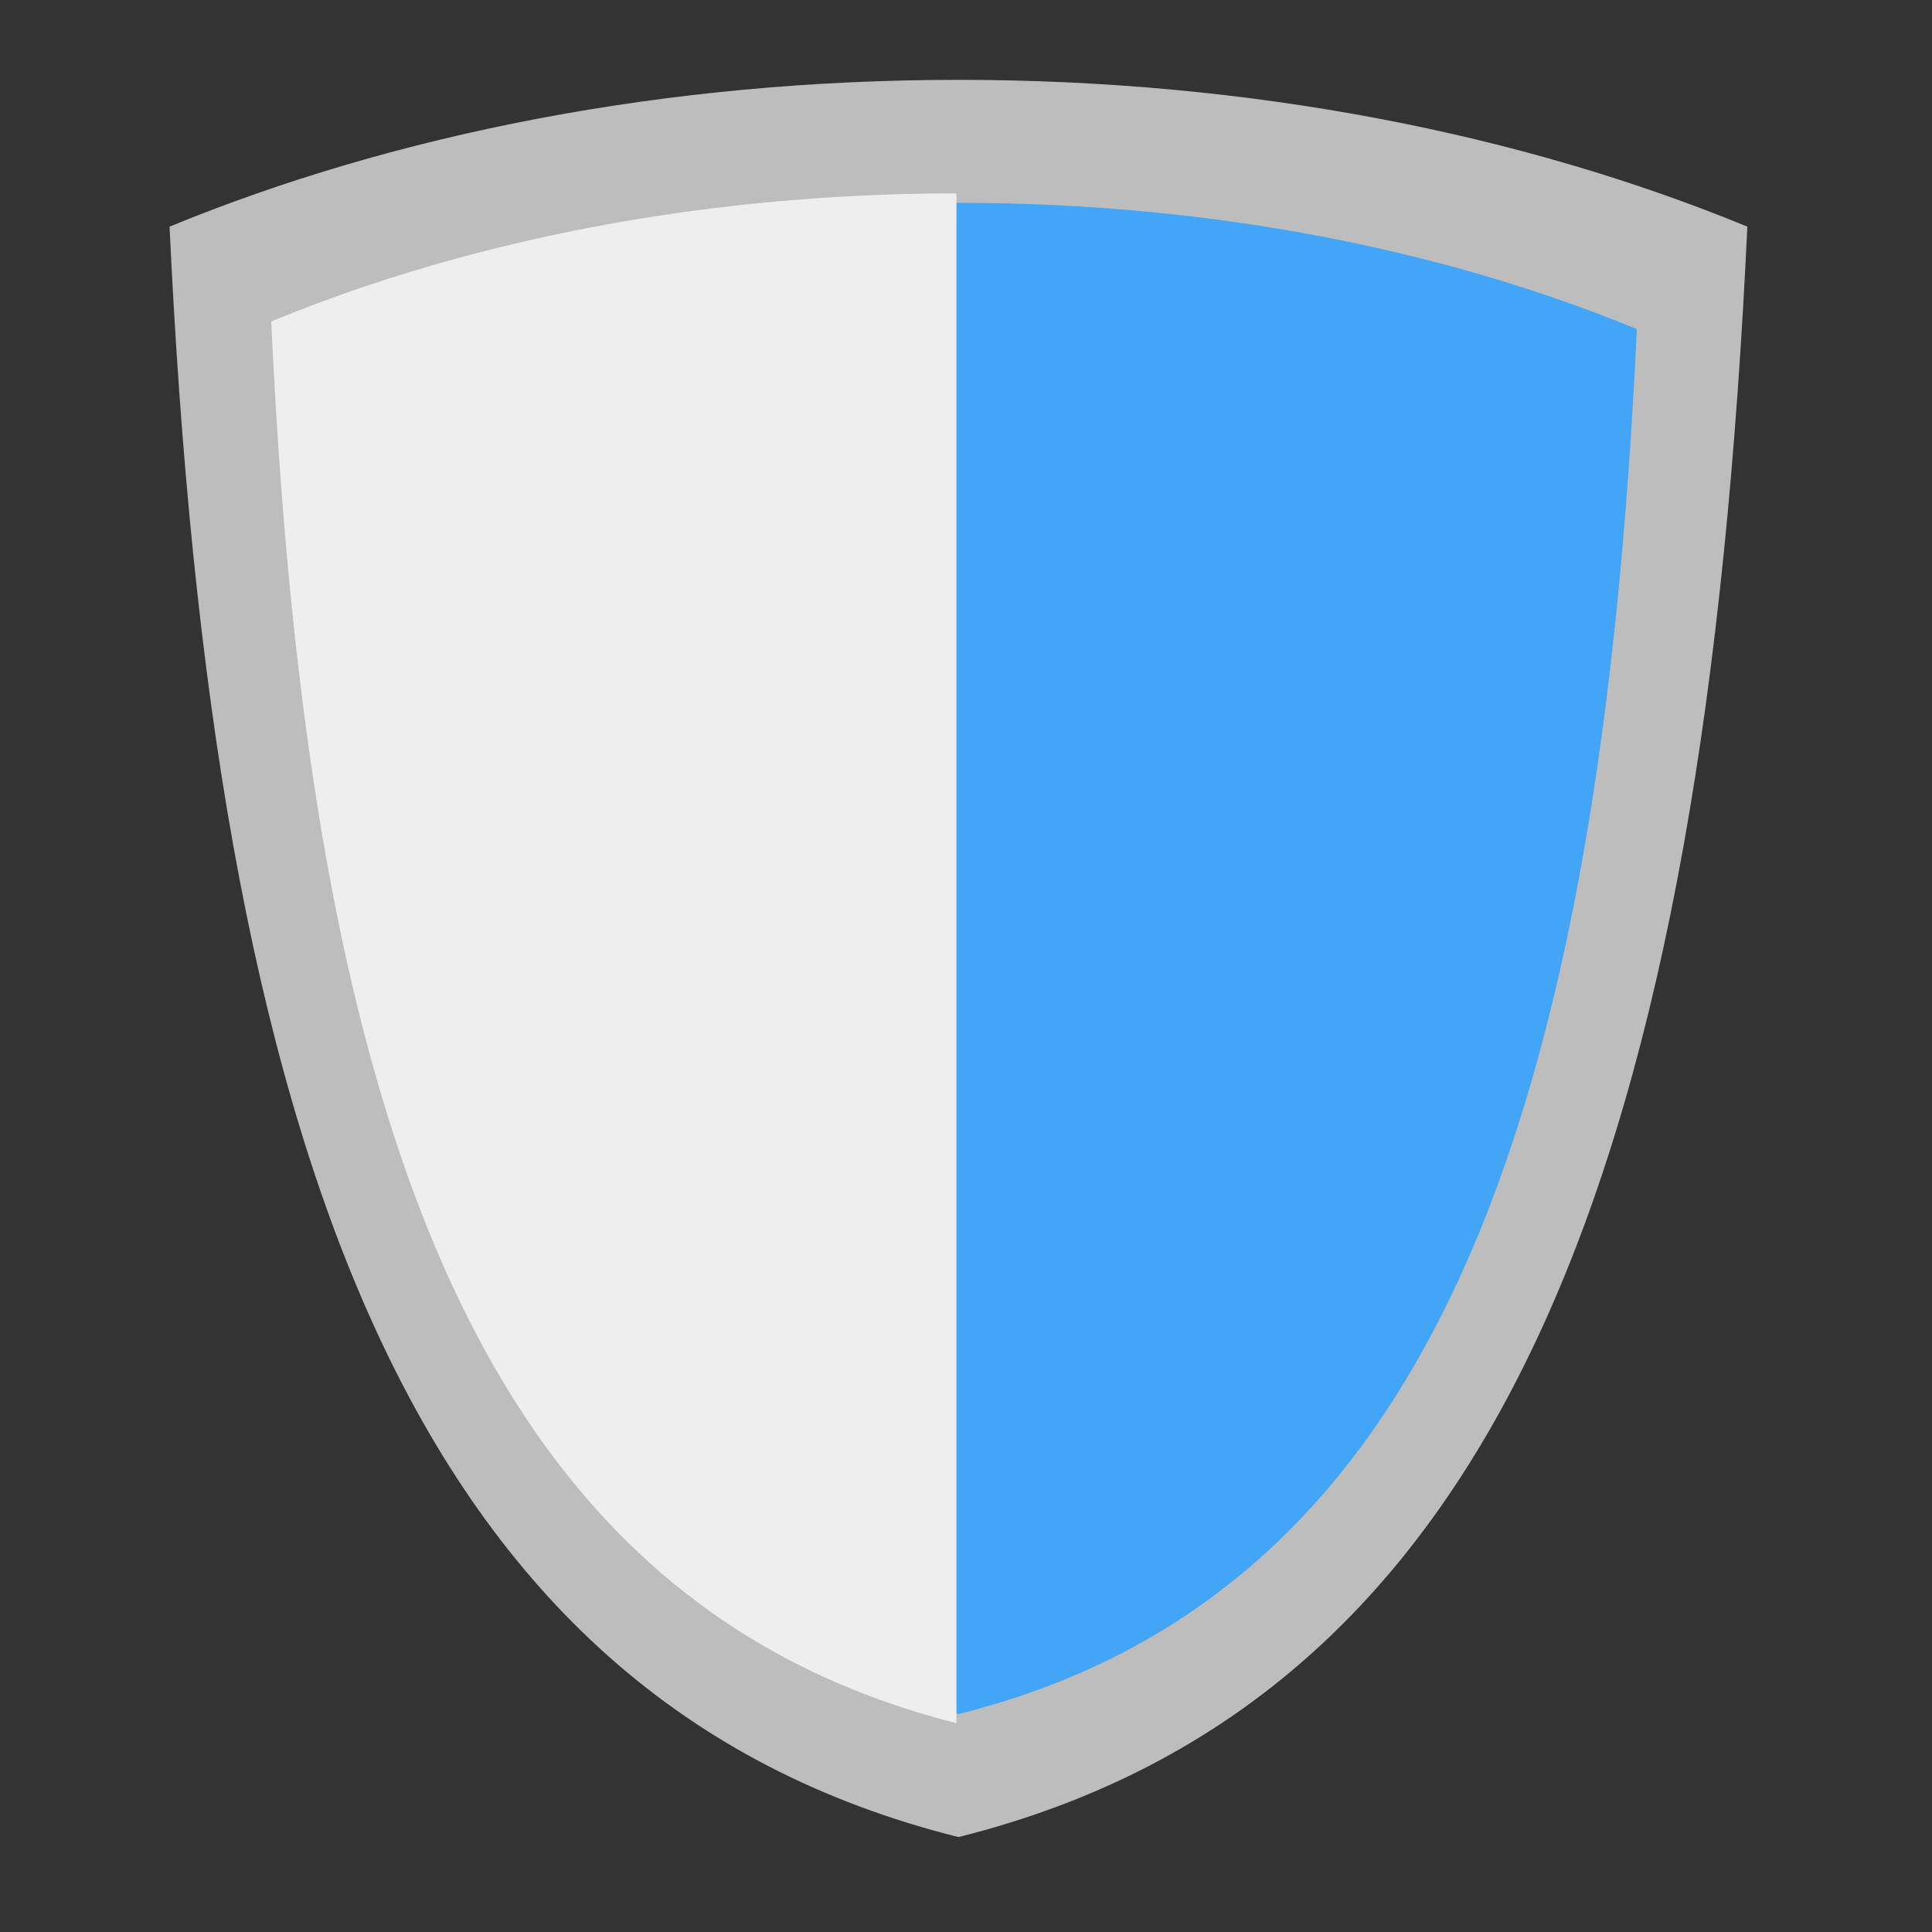 
<svg xmlns="http://www.w3.org/2000/svg" xmlns:xlink="http://www.w3.org/1999/xlink" width="64px" height="64px" viewBox="0 0 64 64" version="1.1">
<rect x="0" y="0" width="64" height="64" fill="#333333" stroke="none"/>
<g id="surface1">
<path style=" stroke:none;fill-rule:nonzero;fill:rgb(74.118%,74.118%,74.118%);fill-opacity:1;" d="M 31.75 2.645 C 22.066 2.645 13.086 4.434 5.617 7.508 C 7.043 37.941 13.488 56.289 31.75 60.855 C 50.012 56.289 56.457 37.941 57.883 7.508 C 50.414 4.434 41.434 2.645 31.75 2.645 Z M 31.75 2.645 "/>
<path style=" stroke:none;fill-rule:nonzero;fill:rgb(25.882%,64.706%,96.078%);fill-opacity:1;" d="M 31.75 6.719 C 23.422 6.719 15.699 8.258 9.277 10.902 C 10.504 37.074 16.047 52.855 31.75 56.781 C 47.453 52.855 52.996 37.074 54.223 10.902 C 47.801 8.258 40.078 6.719 31.75 6.719 Z M 31.75 6.719 "/>
<path style=" stroke:none;fill-rule:nonzero;fill:rgb(93.333%,93.333%,93.333%);fill-opacity:1;" d="M 31.684 6.406 C 31.574 6.406 31.465 6.406 31.355 6.406 C 25.875 6.438 20.383 7.125 15.094 8.57 C 13.016 9.141 10.973 9.828 8.984 10.648 C 9.23 15.816 9.641 20.984 10.422 26.102 C 11.023 30.016 11.84 33.902 13.066 37.668 C 14.145 40.969 15.551 44.188 17.488 47.078 C 19.02 49.363 20.895 51.426 23.098 53.07 C 25.227 54.672 27.652 55.867 30.191 56.66 C 30.684 56.816 31.184 56.953 31.684 57.082 Z M 31.684 6.406 "/>
</g>
</svg>
